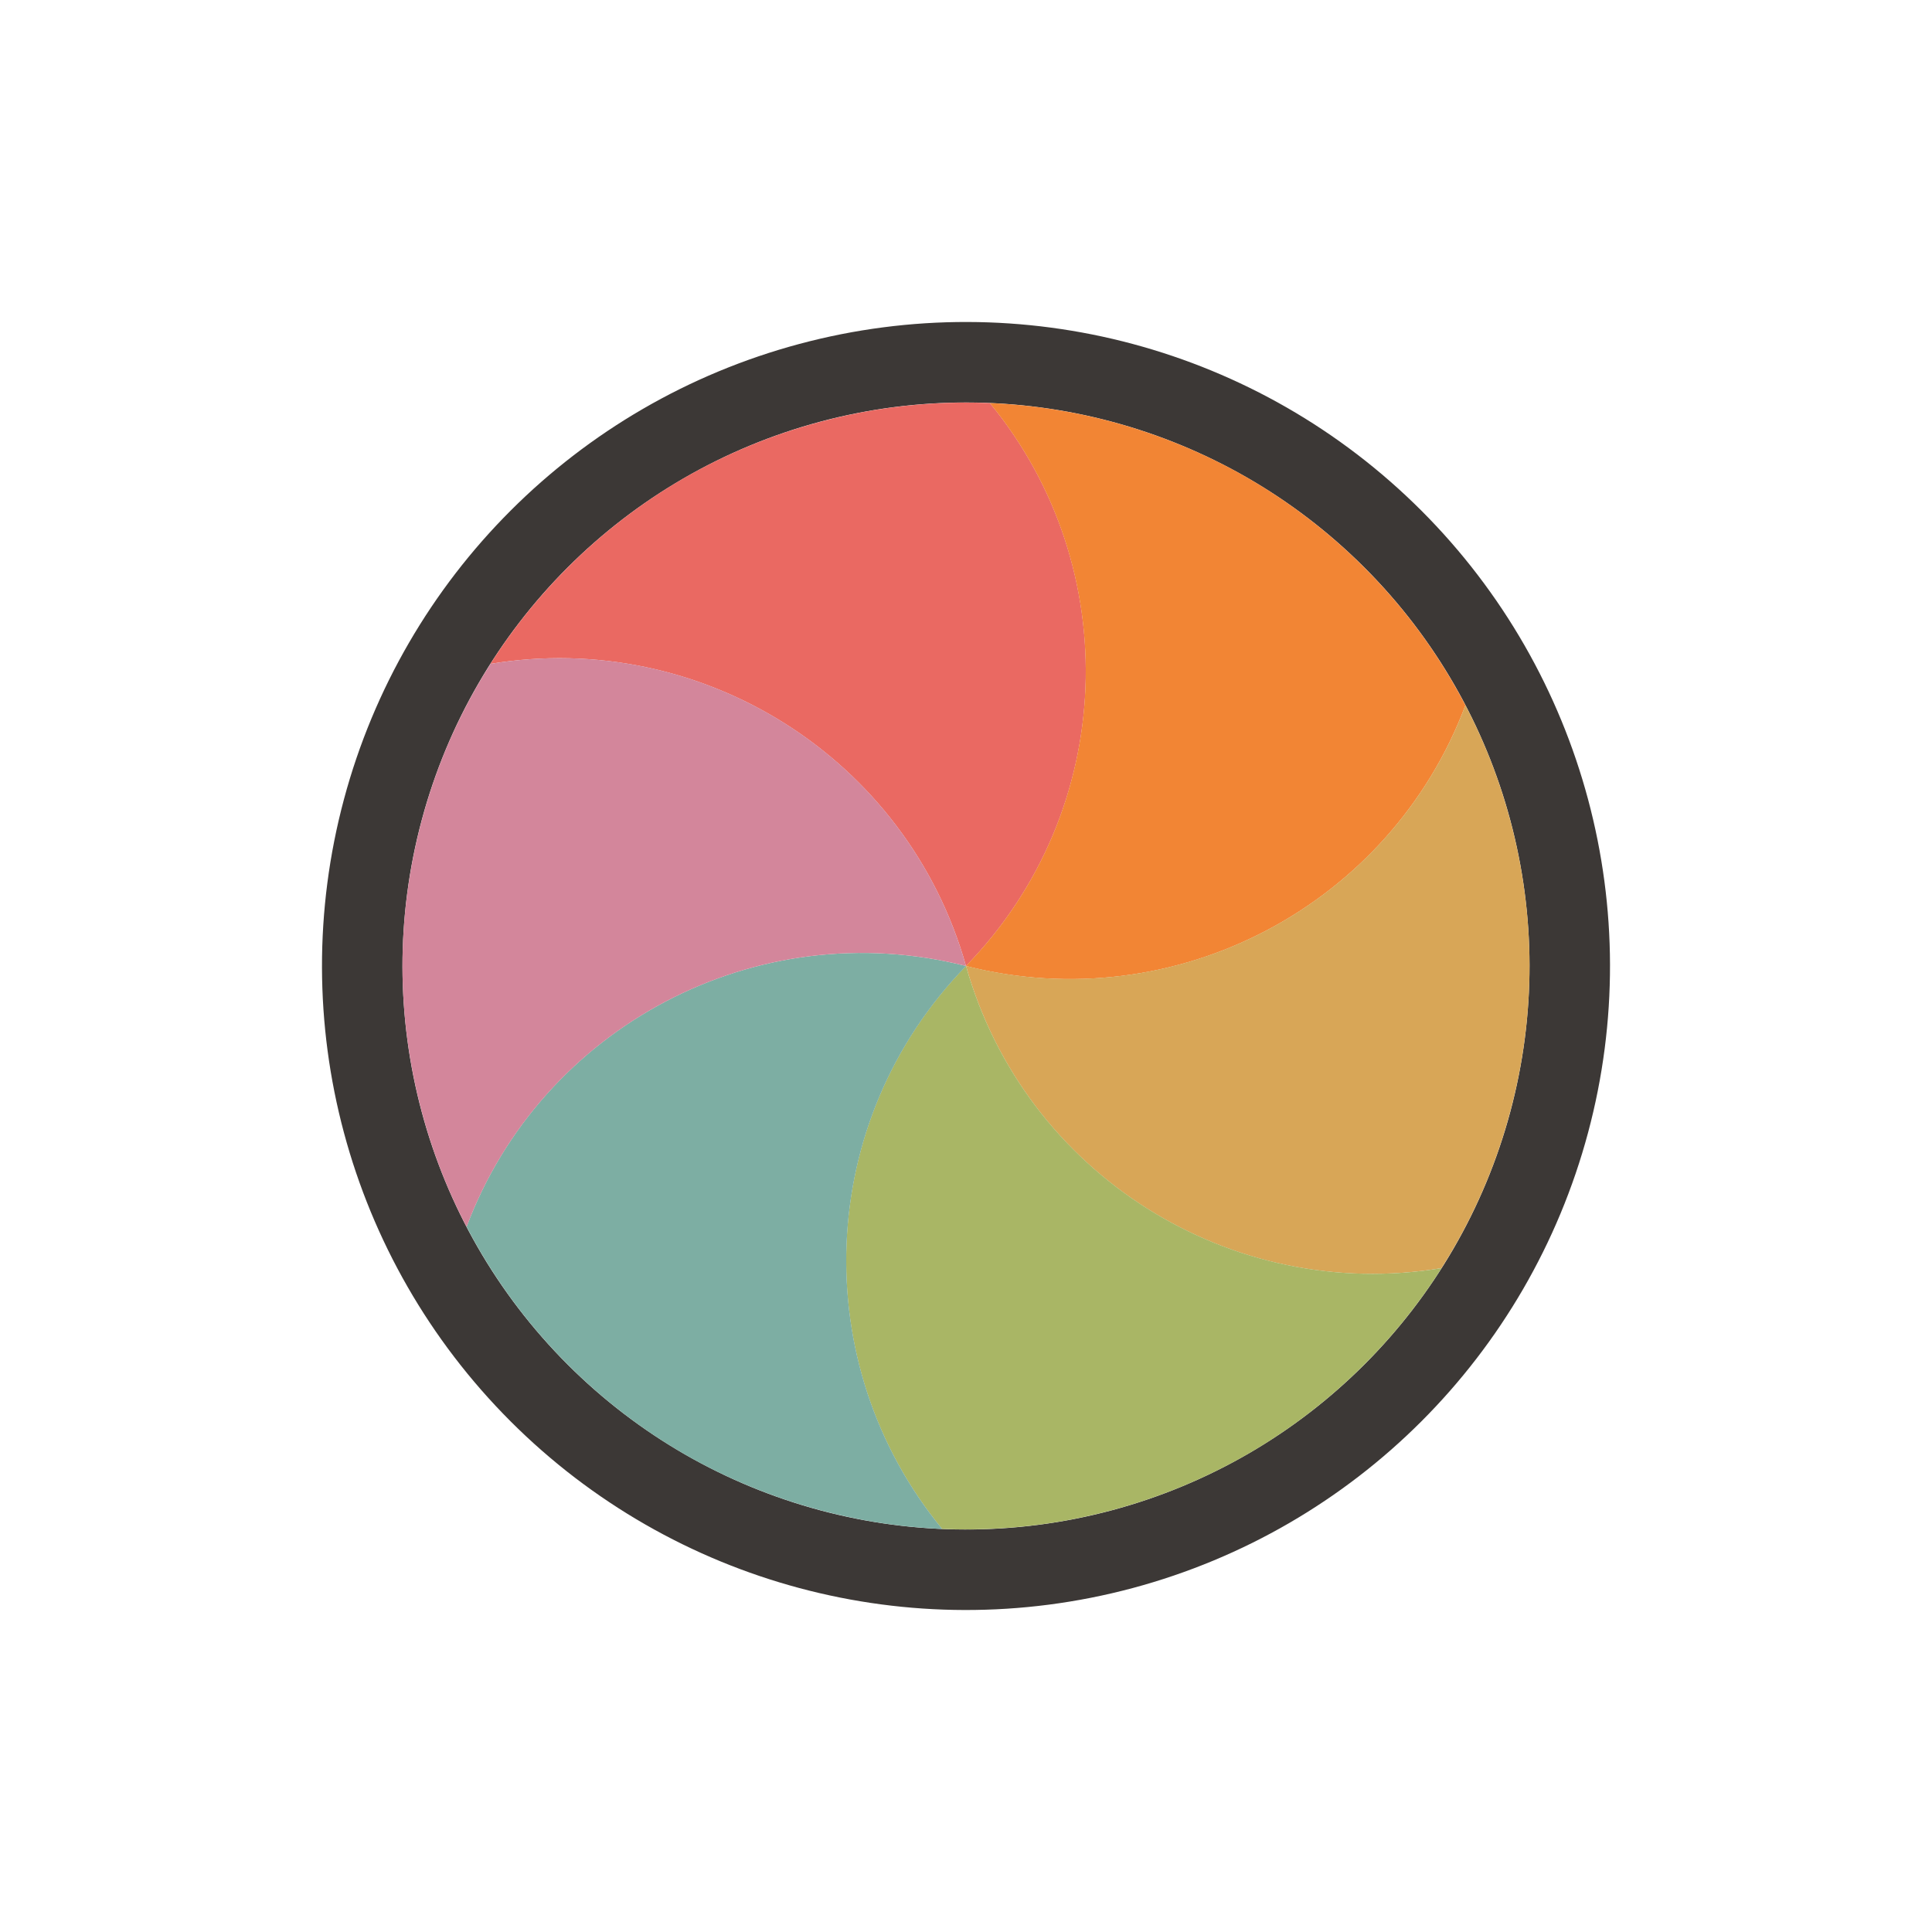 <svg width="24" height="24" viewBox="0 0 24 24" fill="none" xmlns="http://www.w3.org/2000/svg">
<g filter="url(#filter0_d_197_3910)">
<circle cx="12" cy="12" r="7.5" transform="rotate(-45 12 12)" stroke="#3C3836" stroke-linejoin="round"/>
<path d="M6.092 8.247C6.242 8.012 6.405 7.786 6.581 7.57C6.728 7.391 6.884 7.218 7.051 7.051C7.494 6.608 7.982 6.237 8.5 5.937C9.018 5.639 9.583 5.402 10.189 5.24C10.416 5.179 10.645 5.129 10.873 5.092C11.344 5.015 11.821 4.987 12.297 5.007C13.979 7.052 13.88 10.07 12 12C11.268 9.407 8.704 7.813 6.092 8.247Z" fill="#EA6962"/>
<path d="M12.296 5.007C12.574 5.019 12.852 5.047 13.127 5.092C13.355 5.129 13.583 5.178 13.811 5.239C14.416 5.402 14.982 5.638 15.5 5.937C16.018 6.237 16.506 6.608 16.949 7.051C17.116 7.218 17.272 7.391 17.419 7.57C17.721 7.939 17.984 8.339 18.204 8.761C17.275 11.24 14.611 12.663 11.999 12C13.879 10.07 13.978 7.052 12.296 5.007Z" fill="#F28534"/>
<path d="M18.204 8.76C18.333 9.007 18.447 9.261 18.546 9.522C18.628 9.738 18.699 9.96 18.76 10.188C18.923 10.793 19 11.402 19.001 12C19 12.598 18.923 13.206 18.76 13.811C18.699 14.039 18.628 14.261 18.546 14.477C18.377 14.924 18.163 15.351 17.907 15.753C15.296 16.188 12.731 14.593 12 11.999C14.611 12.662 17.275 11.239 18.204 8.76Z" fill="#D8A657"/>
<path d="M17.908 15.753C17.759 15.988 17.595 16.214 17.419 16.43C17.273 16.609 17.116 16.782 16.949 16.949C16.506 17.392 16.018 17.763 15.501 18.062C14.982 18.361 14.417 18.598 13.812 18.76C13.584 18.821 13.355 18.87 13.127 18.908C12.656 18.984 12.179 19.013 11.703 18.993C10.021 16.948 10.12 13.929 12 11.999C12.732 14.592 15.296 16.187 17.908 15.753Z" fill="#A9B665"/>
<path d="M11.704 18.993C11.426 18.981 11.148 18.953 10.873 18.908C10.645 18.87 10.417 18.821 10.189 18.76C9.584 18.598 9.018 18.361 8.5 18.063C7.982 17.763 7.494 17.392 7.051 16.949C6.884 16.782 6.728 16.609 6.581 16.43C6.28 16.061 6.016 15.661 5.796 15.239C6.725 12.76 9.389 11.337 12.001 12C10.121 13.93 10.022 16.948 11.704 18.993Z" fill="#7DAEA3"/>
<path d="M5.796 15.24C5.667 14.993 5.553 14.739 5.454 14.478C5.372 14.262 5.301 14.039 5.24 13.812C5.078 13.206 5 12.598 4.999 12C5 11.402 5.078 10.794 5.24 10.188C5.301 9.961 5.372 9.739 5.454 9.522C5.623 9.076 5.837 8.649 6.093 8.247C8.704 7.812 11.269 9.407 12 12C9.389 11.337 6.726 12.761 5.796 15.24Z" fill="#D3869B"/>
</g>
<defs>
<filter id="filter0_d_197_3910" x="-2" y="-2" width="28" height="28" filterUnits="userSpaceOnUse" color-interpolation-filters="sRGB">
<feFlood flood-opacity="0" result="BackgroundImageFix"/>
<feColorMatrix in="SourceAlpha" type="matrix" values="0 0 0 0 0 0 0 0 0 0 0 0 0 0 0 0 0 0 127 0" result="hardAlpha"/>
<feOffset/>
<feGaussianBlur stdDeviation="1"/>
<feColorMatrix type="matrix" values="0 0 0 0 0 0 0 0 0 0 0 0 0 0 0 0 0 0 0.2 0"/>
<feBlend mode="normal" in2="BackgroundImageFix" result="effect1_dropShadow_197_3910"/>
<feBlend mode="normal" in="SourceGraphic" in2="effect1_dropShadow_197_3910" result="shape"/>
</filter>
</defs>
</svg>
